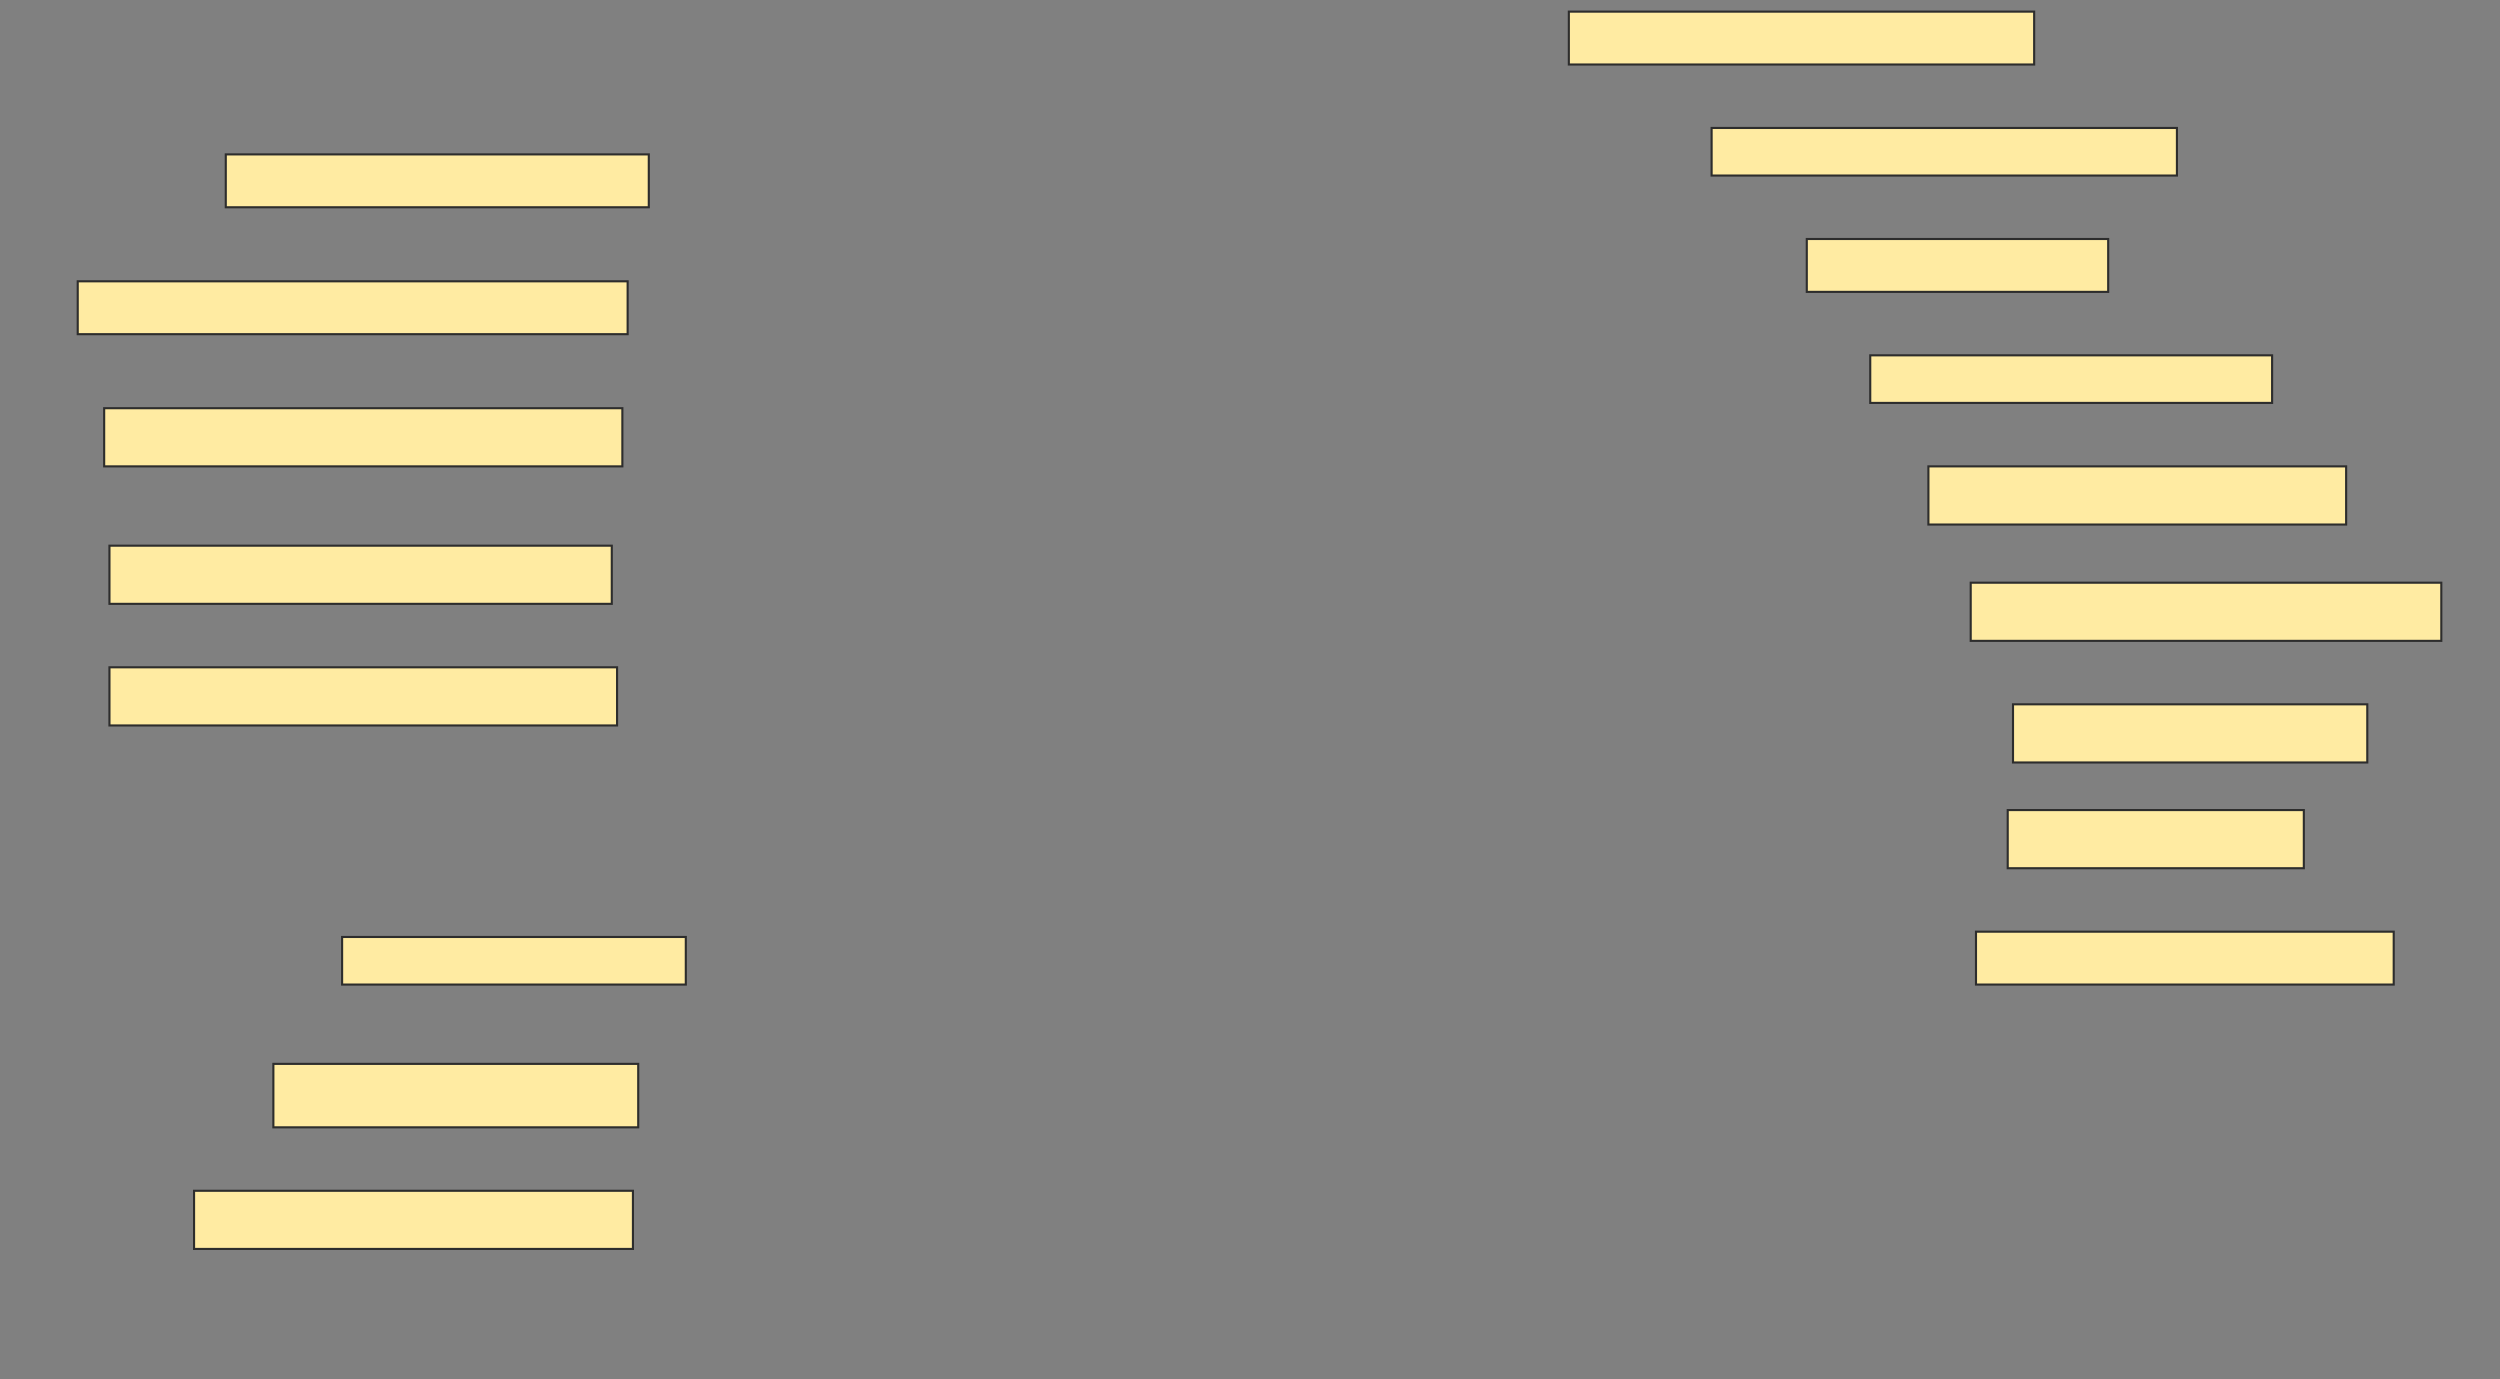 <svg height="652" width="1182" xmlns="http://www.w3.org/2000/svg">
 <rect width="100%" height="100%" fill="#808080" stroke="none"/>
 <!-- Created with Image Occlusion Enhanced -->
 <g>
  <title>Labels</title>
 </g>
 <g>
  <title>Masks</title>
  <rect fill="#FFEBA2" height="25" id="0440202714684ce09143919b2ac481a8-ao-1" stroke="#2D2D2D" width="220" x="741.75" y="5.5"/>
  <rect fill="#FFEBA2" height="25" id="0440202714684ce09143919b2ac481a8-ao-2" stroke="#2D2D2D" width="200" x="106.75" y="73"/>
  <rect fill="#FFEBA2" height="22.5" id="0440202714684ce09143919b2ac481a8-ao-3" stroke="#2D2D2D" width="220" x="809.25" y="60.5"/>
  <rect fill="#FFEBA2" height="25" id="0440202714684ce09143919b2ac481a8-ao-4" stroke="#2D2D2D" width="260" x="36.75" y="133"/>
  <rect fill="#FFEBA2" height="25" id="0440202714684ce09143919b2ac481a8-ao-5" stroke="#2D2D2D" width="142.5" x="854.25" y="113"/>
  <rect fill="#FFEBA2" height="27.5" id="0440202714684ce09143919b2ac481a8-ao-6" stroke="#2D2D2D" width="245" x="49.25" y="193"/>
  <rect fill="#FFEBA2" height="22.5" id="0440202714684ce09143919b2ac481a8-ao-7" stroke="#2D2D2D" width="190" x="884.25" y="168"/>
  <rect fill="#FFEBA2" height="27.5" id="0440202714684ce09143919b2ac481a8-ao-8" stroke="#2D2D2D" width="197.5" x="911.75" y="220.5"/>
  <rect fill="#FFEBA2" height="27.5" id="0440202714684ce09143919b2ac481a8-ao-9" stroke="#2D2D2D" width="237.5" x="51.75" y="258"/>
  <rect fill="#FFEBA2" height="27.5" id="0440202714684ce09143919b2ac481a8-ao-10" stroke="#2D2D2D" width="222.5" x="931.75" y="275.5"/>
  <rect fill="#FFEBA2" height="27.5" id="0440202714684ce09143919b2ac481a8-ao-11" stroke="#2D2D2D" width="240" x="51.75" y="315.5"/>
  <rect fill="#FFEBA2" height="27.5" id="0440202714684ce09143919b2ac481a8-ao-12" stroke="#2D2D2D" width="167.5" x="951.75" y="333"/>
  <rect fill="#FFEBA2" height="27.5" id="0440202714684ce09143919b2ac481a8-ao-13" stroke="#2D2D2D" width="140" x="949.25" y="383"/>
  <rect fill="#FFEBA2" height="22.5" id="0440202714684ce09143919b2ac481a8-ao-14" stroke="#2D2D2D" width="162.5" x="161.75" y="443"/>
  <rect fill="#FFEBA2" height="25" id="0440202714684ce09143919b2ac481a8-ao-15" stroke="#2D2D2D" width="197.5" x="934.25" y="440.5"/>
  <rect fill="#FFEBA2" height="30" id="0440202714684ce09143919b2ac481a8-ao-16" stroke="#2D2D2D" width="172.5" x="129.25" y="503"/>
  <rect fill="#FFEBA2" height="27.5" id="0440202714684ce09143919b2ac481a8-ao-17" stroke="#2D2D2D" width="207.5" x="91.75" y="563"/>
 </g>
</svg>